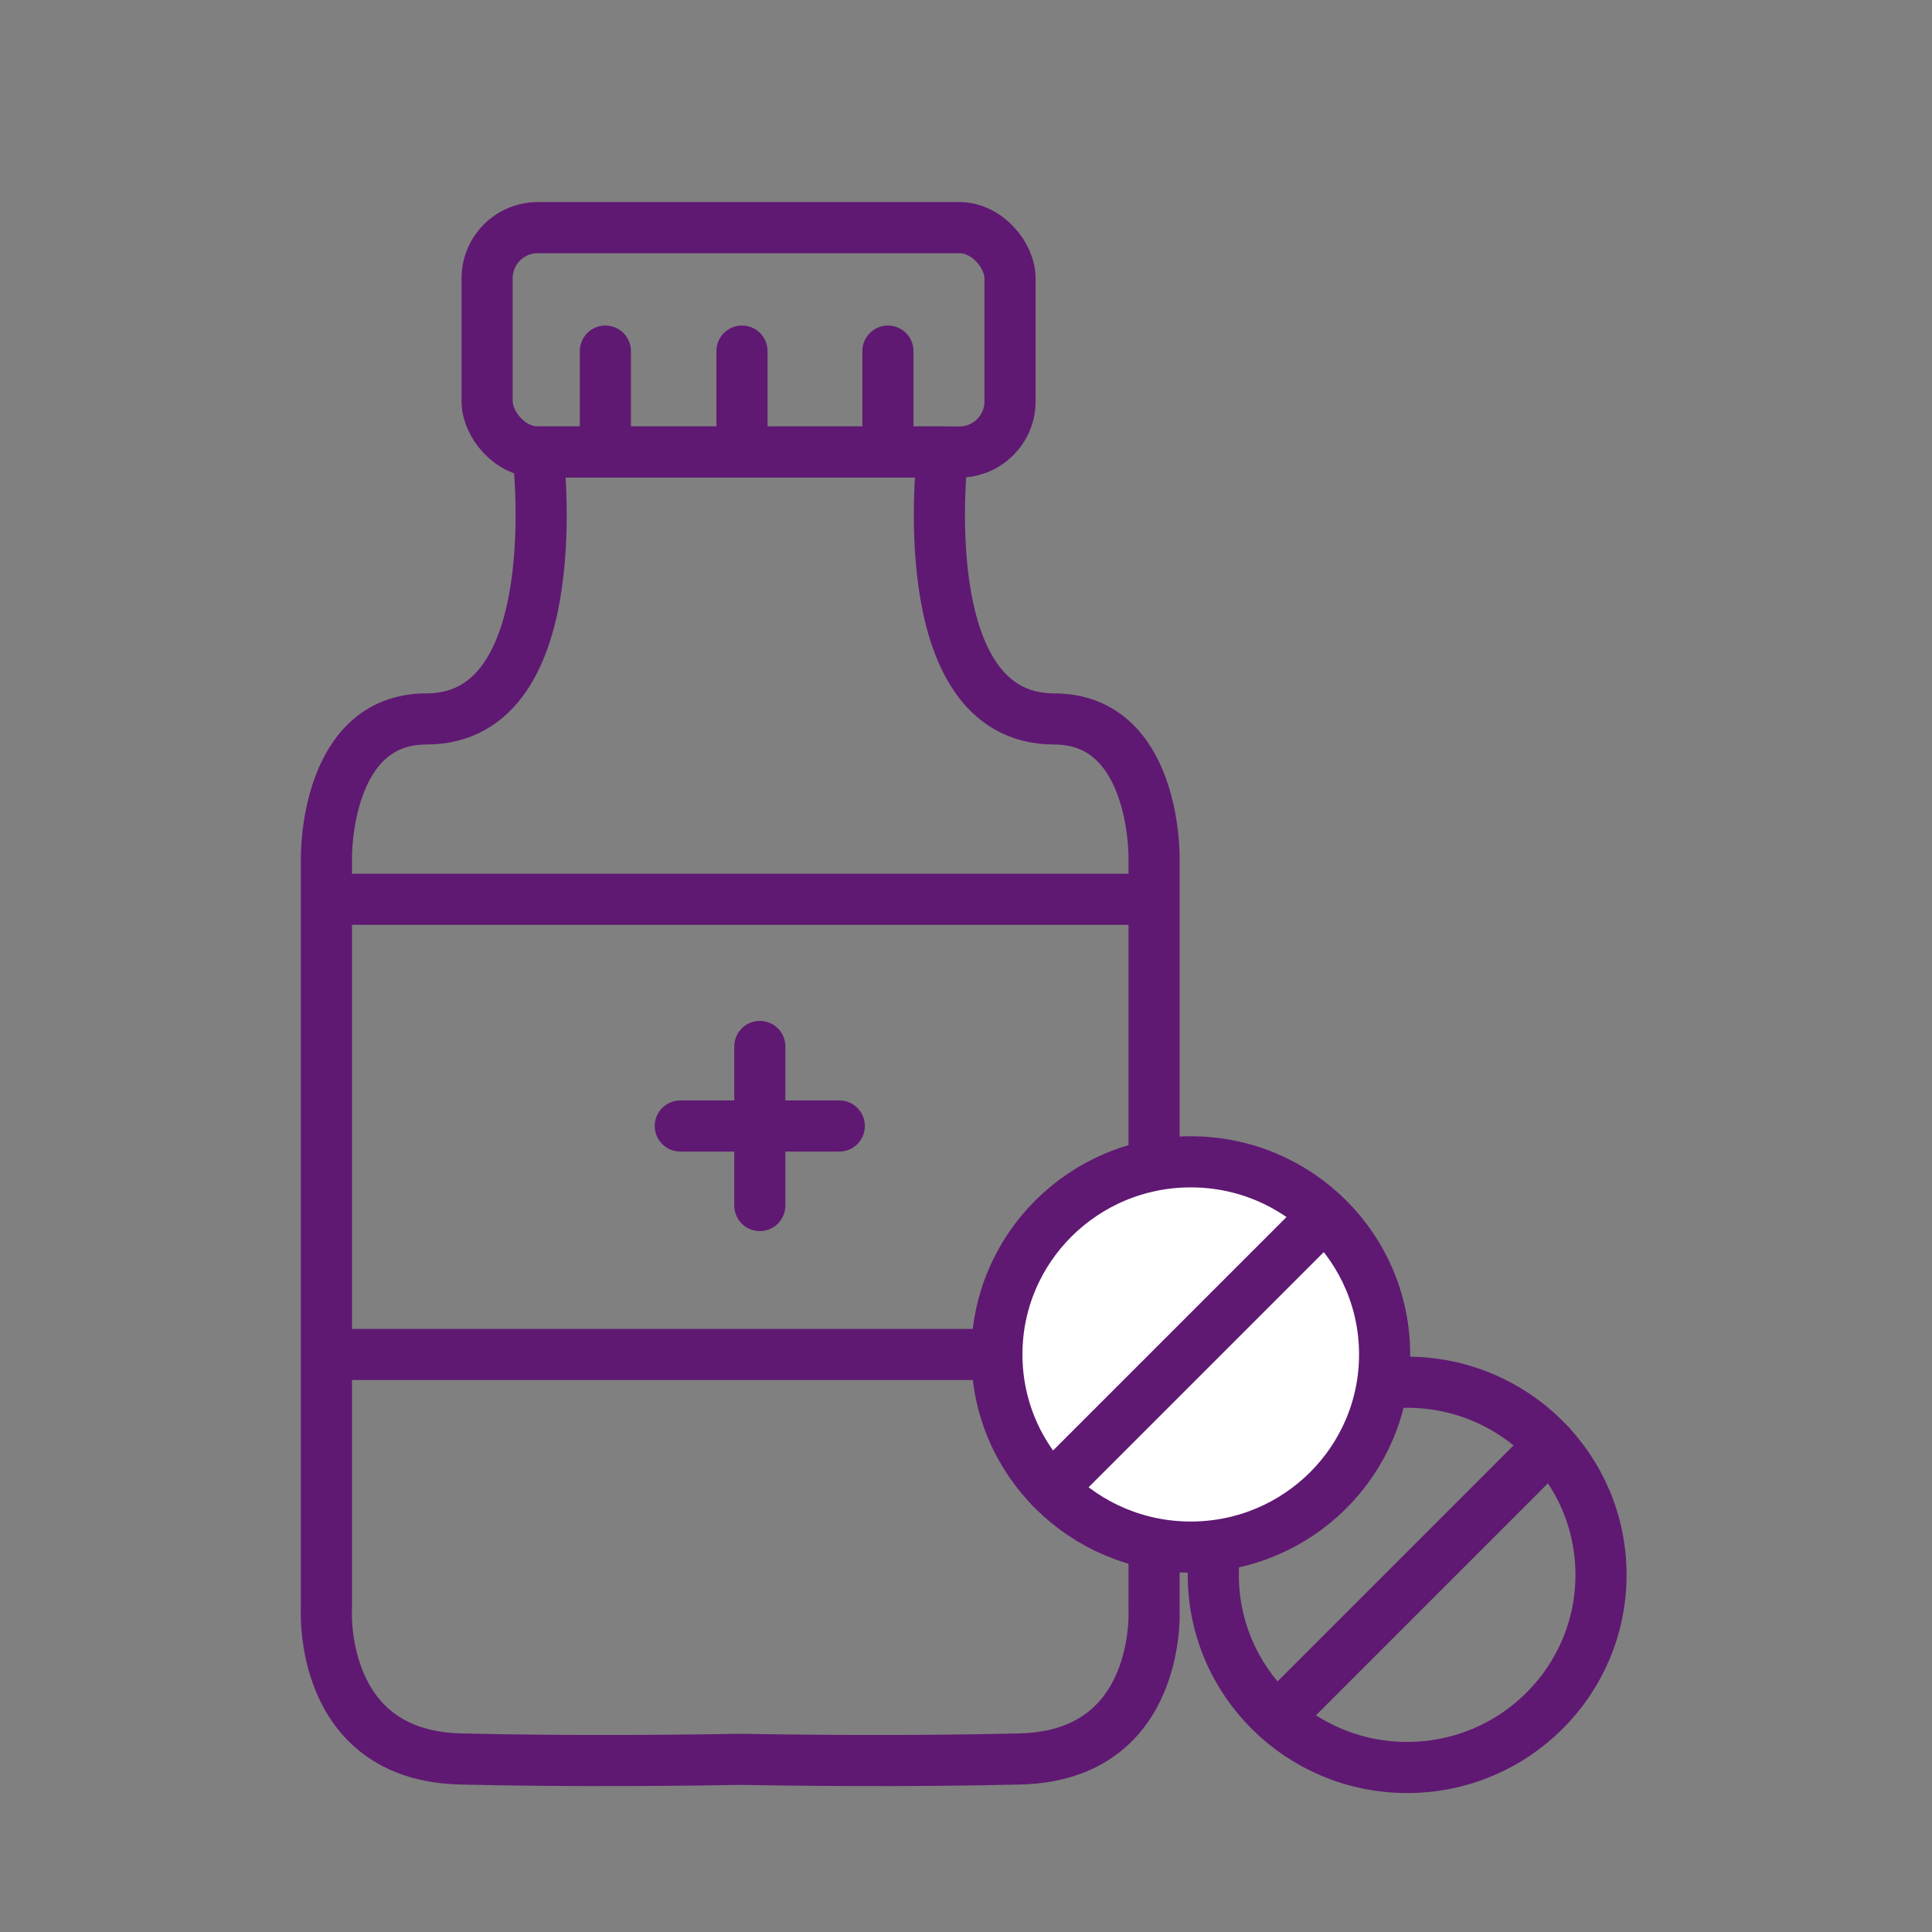 <?xml version='1.0' encoding='UTF-8'?>
<svg xmlns="http://www.w3.org/2000/svg" id="n" data-name="Medicaments" viewBox="0 0 453.54 453.54">
  <rect x="0" y="0" width="453.54" height="453.54" fill="#808080" stroke="none"/>
  <defs>
    <style>
      .ap, .aq {
        stroke-linecap: round;
        stroke-linejoin: round;
      }

      .ap, .aq, .ar {
        stroke: #5F1972;
        stroke-width: 12px;
      }

      .ap, .ar {
        fill: none;
      }

      .aq {
        fill: #fff;
      }

      .ar {
        stroke-miterlimit: 10;
      }
    </style>
  </defs>
  <path class="ap" d="M270.92,377.43v-175.99s.54-32.67-23.47-32.67c-34,0-26.14-62.67-26.14-62.67h-95.06s7.86,62.67-26.14,62.67c-24.01,0-23.48,32.67-23.48,32.67v175.99s-2.19,34.67,31.47,35.49c26.74.65,54.87.28,65.67.09,10.8.19,38.93.56,65.67-.09,33.67-.82,31.47-35.49,31.47-35.49Z"/>
  <rect class="ar" x="114.35" y="53.44" width="122.76" height="52.67" rx="11.89" ry="11.89"/>
  <line class="ap" x1="142.11" y1="104.44" x2="142.11" y2="82.42"/>
  <line class="ap" x1="174.18" y1="104.44" x2="174.18" y2="82.42"/>
  <line class="ap" x1="208.44" y1="104.44" x2="208.44" y2="82.42"/>
  <ellipse class="ap" cx="330.33" cy="369.7" rx="45.51" ry="45.22"/>
  <ellipse class="aq" cx="279.53" cy="317.96" rx="45.51" ry="45.22"/>
  <line class="ap" x1="246.82" y1="349.38" x2="308.9" y2="287.3"/>
  <line class="ap" x1="301.57" y1="401.54" x2="363.91" y2="339.2"/>
  <line class="aq" x1="178.37" y1="245.66" x2="178.37" y2="283"/>
  <line class="aq" x1="197.03" y1="264.33" x2="159.7" y2="264.33"/>
  <line class="ap" x1="77.78" y1="211.11" x2="268.44" y2="211.11"/>
  <line class="ap" x1="231.78" y1="317.96" x2="77.78" y2="317.96"/>
</svg>
